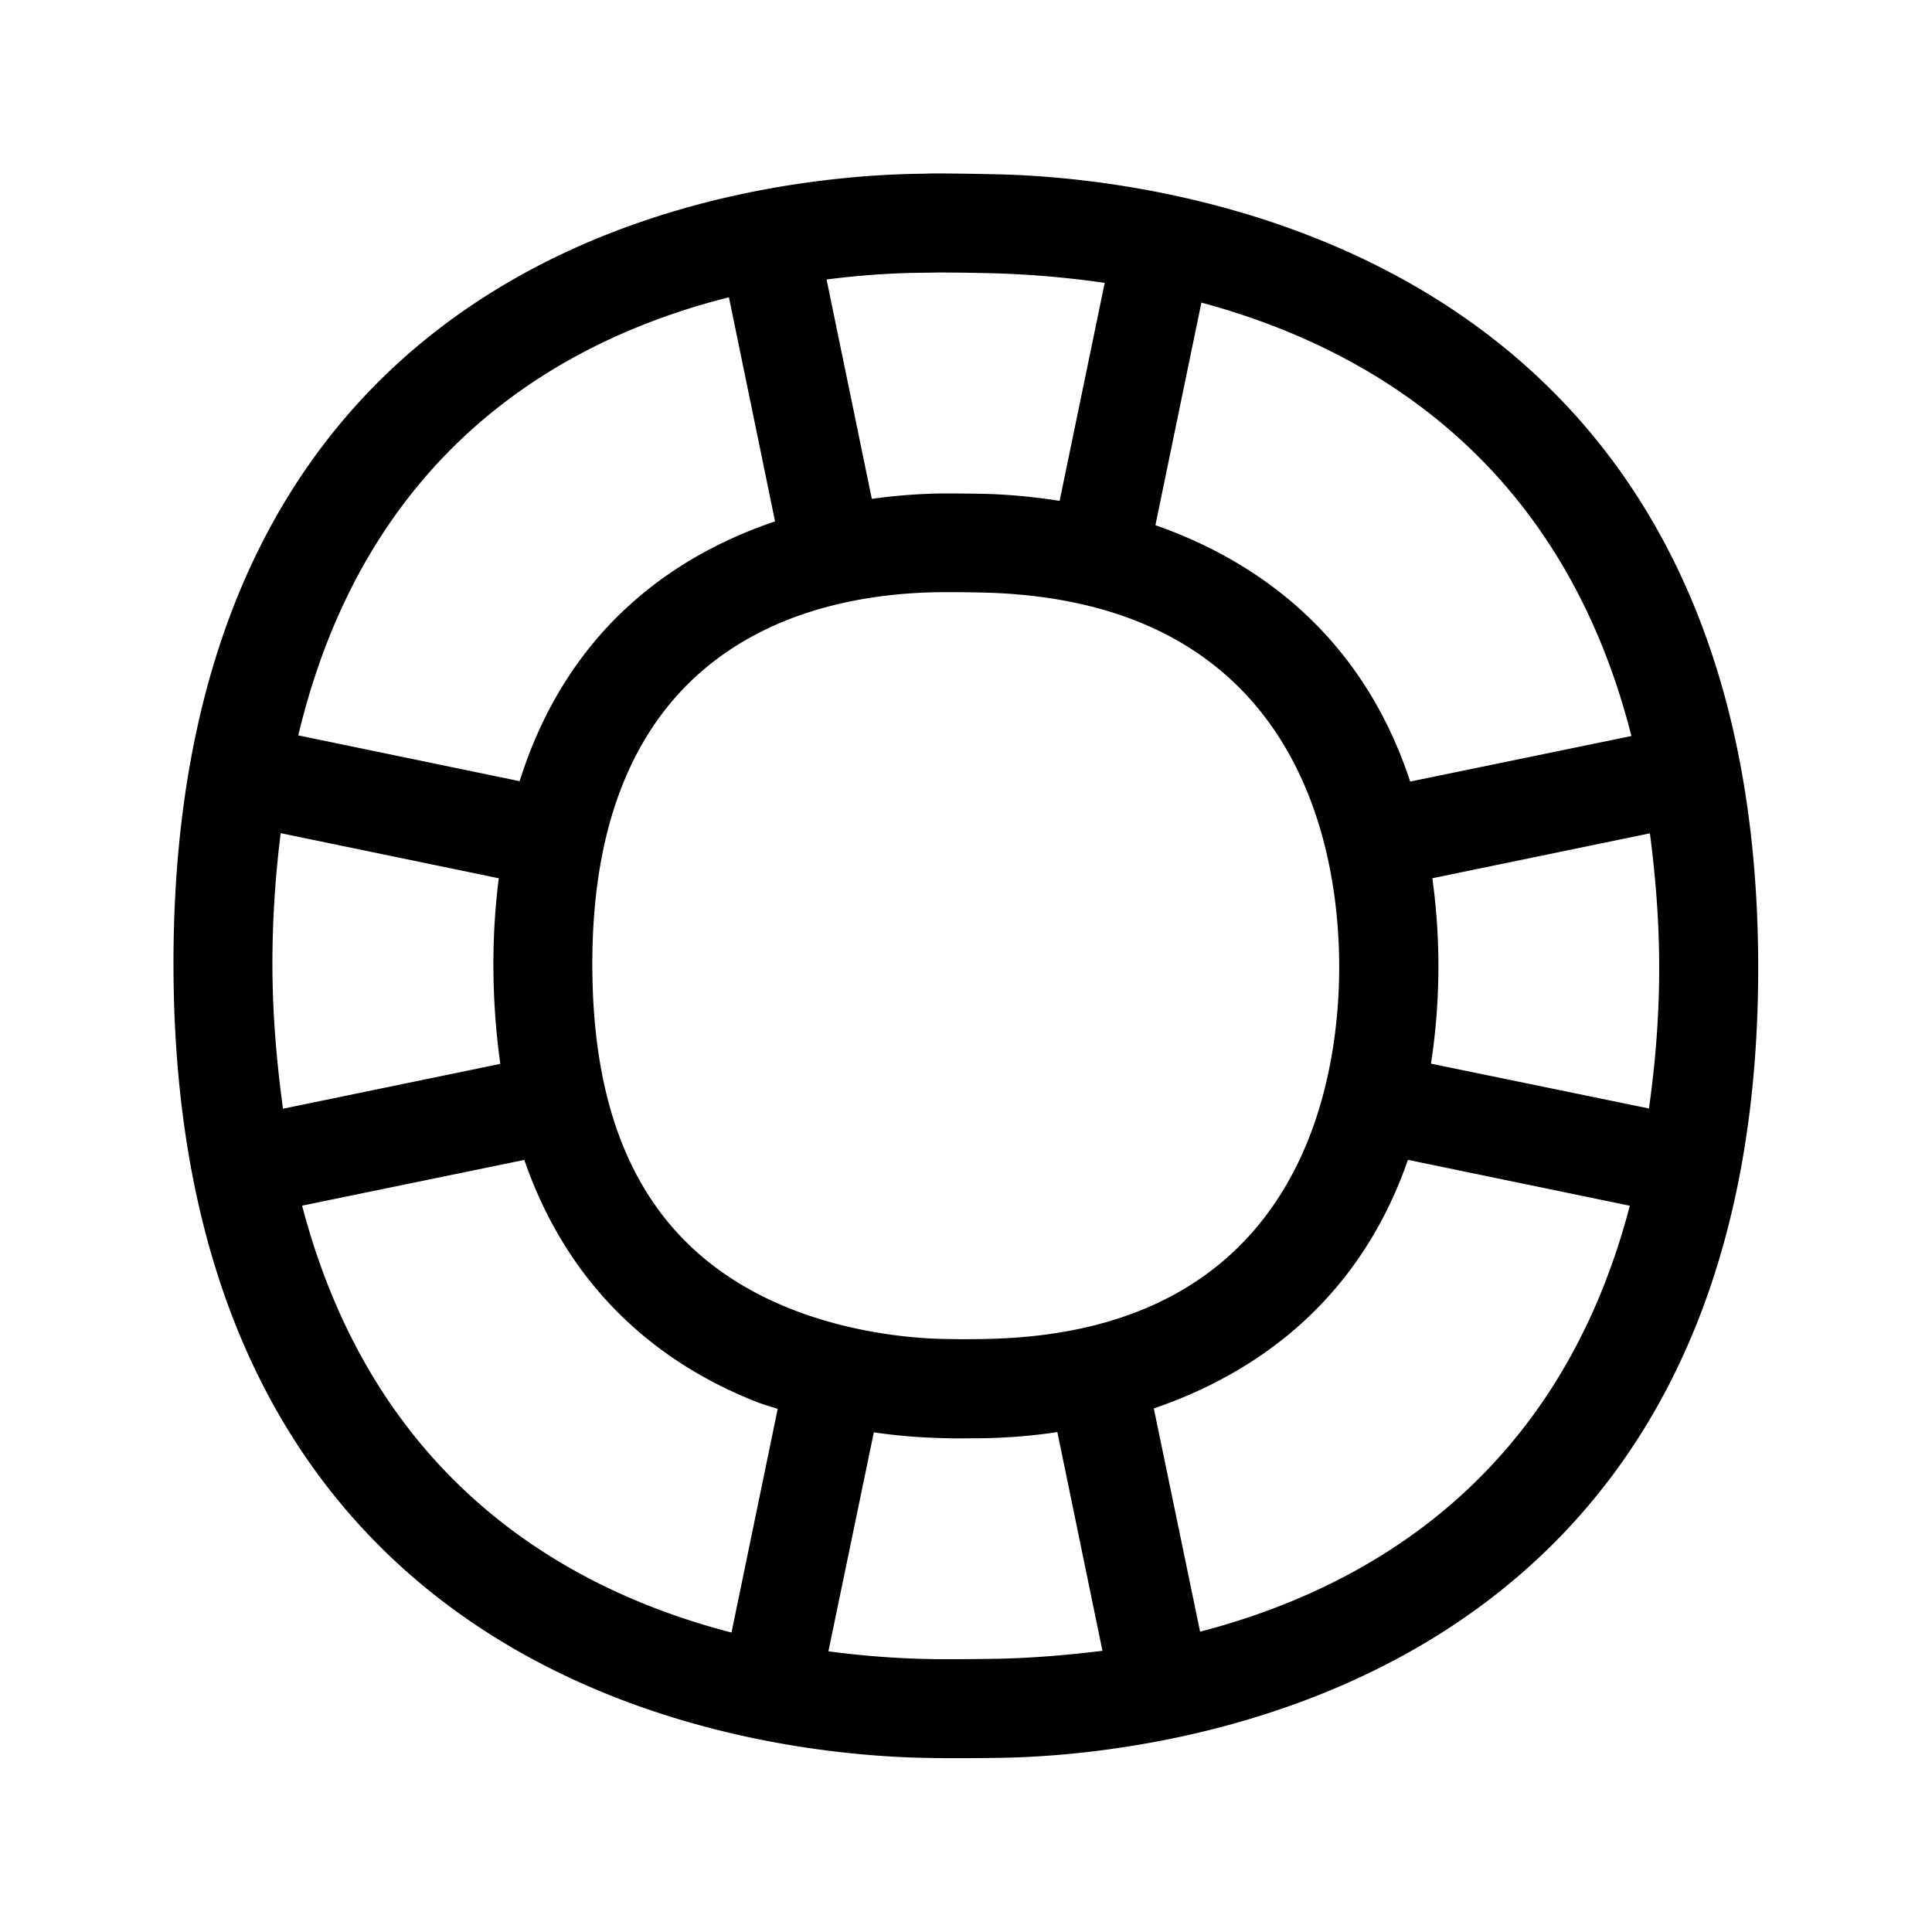 <svg xmlns="http://www.w3.org/2000/svg" width="24" height="24" fill="none"><path fill="#000" d="M11.665 2.155c.252 0 .518.006.745.011 1.927.045 9.431.807 9.431 9.857 0 9.073-7.512 9.78-9.392 9.813-.182.003-.386.005-.594.005q-.155 0-.308-.003c-1.975-.027-9.392-.742-9.392-9.87 0-9.115 7.347-9.793 9.322-9.81q.092-.004.188-.003m0 1.23-.177.003c-.35.002-.767.025-1.22.084l.562 2.725c.356-.05.658-.064.86-.067h.11c.15 0 .307.003.445.005.21.006.532.026.918.087l.56-2.708a12 12 0 0 0-1.344-.118 28 28 0 0 0-.714-.011m-2.61.308c-2.102.53-4.51 1.927-5.35 5.442l2.75.569c.605-1.919 1.952-2.815 3.173-3.227zM3.487 10.35a13 13 0 0 0-.103 1.616c0 .656.056 1.244.131 1.807l2.7-.557a9 9 0 0 1-.086-1.236c0-.383.025-.736.067-1.07zm.266 4.627c.886 3.384 3.253 4.765 5.334 5.303l.574-2.779-.102-.032a2 2 0 0 1-.139-.046c-1.129-.437-2.32-1.317-2.907-3.014zm10.58 2.519.575 2.773c2.083-.54 4.459-1.922 5.338-5.291l-2.756-.57c-.63 1.813-1.96 2.679-3.157 3.088m-2.479 3.115c.202 0 .398-.003.572-.006.361-.008.798-.04 1.269-.098l-.56-2.717a7 7 0 0 1-1.035.077l-.19.001c-.061 0-.126 0-.185-.003a7 7 0 0 1-.87-.072l-.564 2.72a11 11 0 0 0 1.563.098m.387-3.978c3.966-.07 4.395-3.255 4.395-4.622s-.432-4.554-4.423-4.65a19 19 0 0 0-.418-.005h-.098c-1.621.014-4.339.633-4.339 4.619 0 2.24.818 3.647 2.505 4.3.804.31 1.585.355 1.882.358l.168.003c.115 0 .23 0 .328-.003m5.277-6.924 2.748-.566c-.863-3.404-3.238-4.818-5.342-5.384l-.571 2.765c1.216.426 2.552 1.325 3.165 3.185m3.093 2.313c0-.602-.048-1.148-.115-1.67l-2.703.558a7.957 7.957 0 0 1-.017 2.303l2.708.557c.076-.543.127-1.115.127-1.748"/></svg>